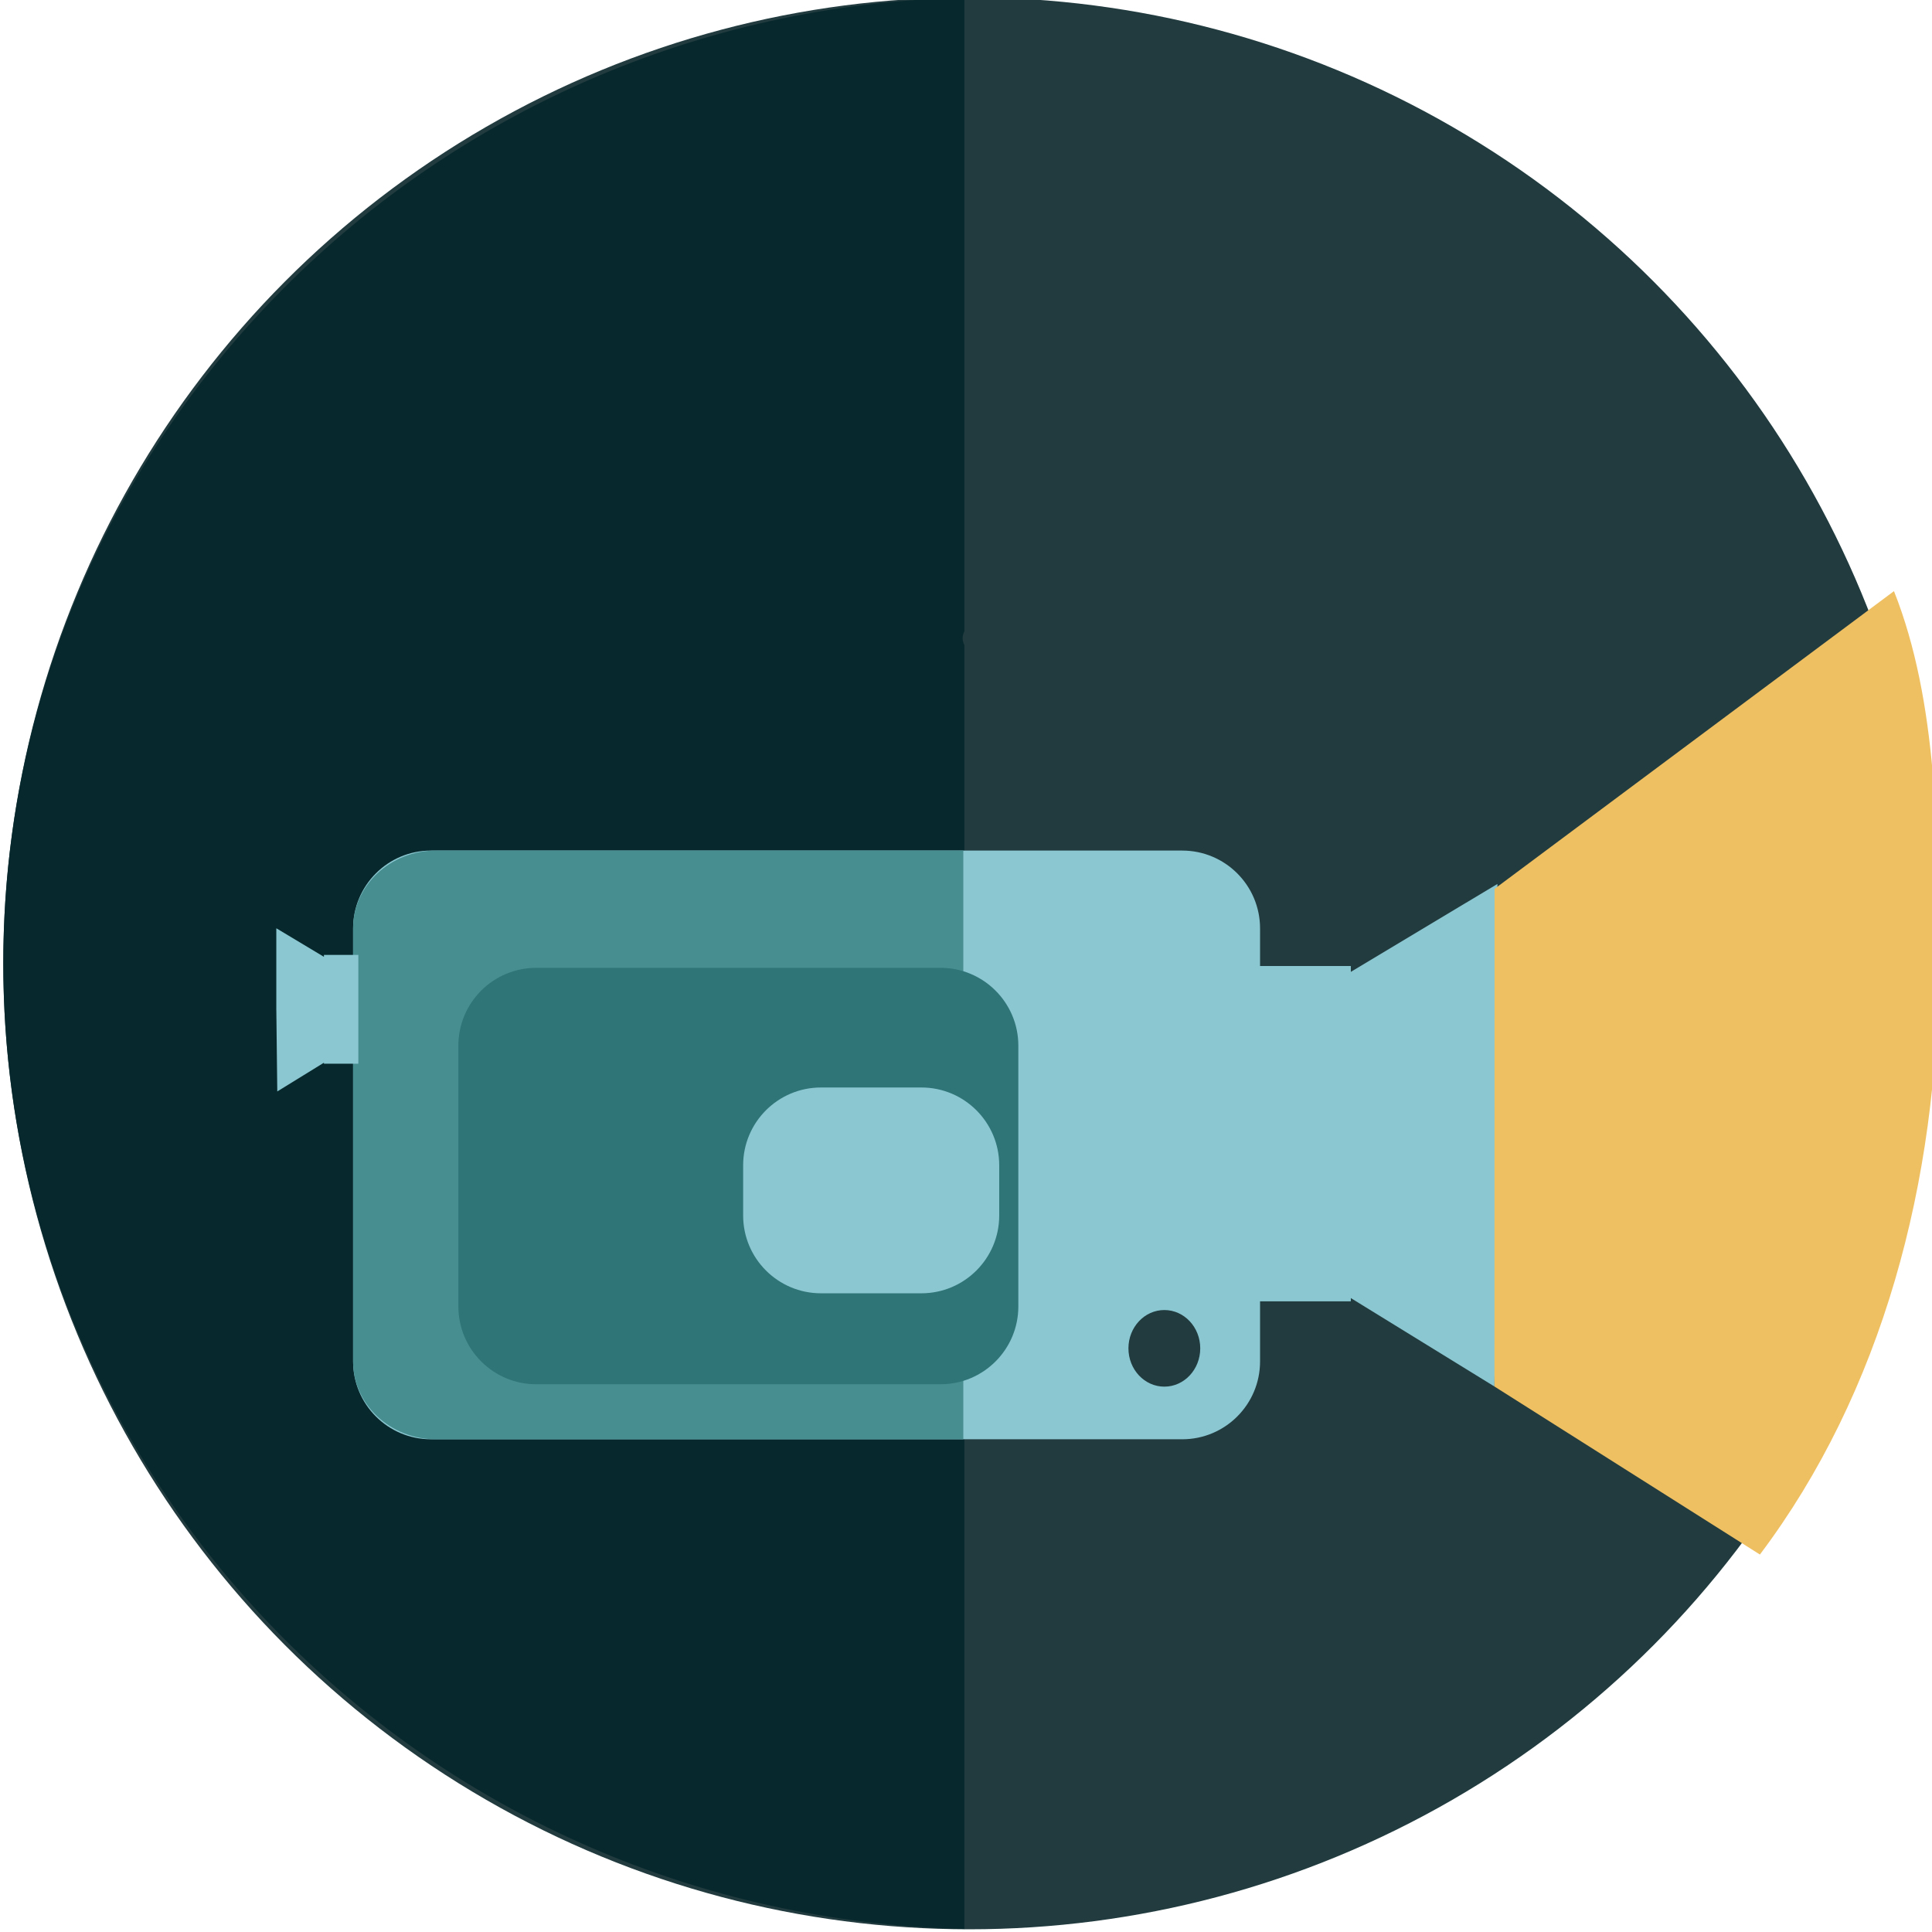<?xml version="1.0" encoding="utf-8"?>
<!-- Generator: Adobe Illustrator 16.0.0, SVG Export Plug-In . SVG Version: 6.00 Build 0)  -->
<!DOCTYPE svg PUBLIC "-//W3C//DTD SVG 1.1//EN" "http://www.w3.org/Graphics/SVG/1.1/DTD/svg11.dtd">
<svg version="1.1" id="Capa_1" xmlns="http://www.w3.org/2000/svg" xmlns:xlink="http://www.w3.org/1999/xlink" x="0px" y="0px"
	 width="127px" height="127px" viewBox="0 0 127 127" enable-background="new 0 0 127 127" xml:space="preserve">
<circle fill="#213B3F" cx="63.715" cy="63.324" r="63.498"/>
<path fill="#07292D" d="M63.393-0.154C28.363,0.65,0.217,28.764,0.217,63.324c0,34.56,28.146,62.672,63.176,63.479V-0.154z"/>
<path fill="#8BC7D1" d="M82.83,89.494c0,2.826-2.291,5.117-5.117,5.117H28.325c-2.825,0-5.115-2.291-5.115-5.117V61.029
	c0-2.826,2.29-5.117,5.115-5.117h49.388c2.826,0,5.117,2.291,5.117,5.117V89.494z"/>
<path fill="#478E91" d="M63.324,55.912H28.663c-3.012,0-5.453,2.291-5.453,5.117v28.465c0,2.826,2.441,5.117,5.453,5.117h34.661
	V55.912z"/>
<path fill="#2F7477" d="M66.941,85.877c0,2.824-2.291,5.117-5.115,5.117h-26.58c-2.824,0-5.115-2.293-5.115-5.117V68.736
	c0-2.824,2.291-5.115,5.115-5.115h26.58c2.824,0,5.115,2.291,5.115,5.115V85.877z"/>
<path fill="#8BC7D1" d="M65.684,79.898c0,2.826-2.291,5.117-5.117,5.117h-6.6c-2.826,0-5.117-2.291-5.117-5.117v-3.295
	c0-2.826,2.291-5.117,5.117-5.117h6.6c2.826,0,5.117,2.291,5.117,5.117V79.898z"/>
<ellipse fill="#213B3F" cx="76.538" cy="88.633" rx="2.36" ry="2.518"/>
<circle fill="#213B3F" cx="75.202" cy="31.543" r="4.04"/>
<circle fill="#213B3F" cx="77.835" cy="42.898" r="4.04"/>
<circle fill="#213B3F" cx="67.657" cy="38.645" r="0.919"/>
<circle fill="#213B3F" cx="64.198" cy="41.953" r="0.919"/>
<circle fill="#213B3F" cx="67.282" cy="41.428" r="0.919"/>
<circle fill="#213B3F" cx="65.326" cy="37.291" r="0.92"/>
<circle fill="#213B3F" cx="65.628" cy="39.771" r="0.919"/>
<rect x="81.828" y="63.506" fill="#8BC7D1" width="6.963" height="22.027"/>
<polygon fill="#8BC7D1" points="87.773,64.5 86.813,74.381 86.779,74.381 86.795,74.566 86.779,74.732 86.811,74.732 87.654,84.625 
	98.238,91.143 98.43,74.732 98.434,74.732 98.434,58.105 "/>
<rect x="21.293" y="62.771" fill="#8BC7D1" width="2.262" height="7.152"/>
<polygon fill="#8BC7D1" points="21.625,63.096 21.936,66.303 21.947,66.303 21.942,66.363 21.948,66.416 21.936,66.416 
	21.663,69.629 18.227,71.746 18.165,66.416 18.163,66.416 18.163,61.02 "/>
<rect x="81.828" y="63.506" fill="#8BC7D1" width="6.963" height="22.027"/>
<circle fill="none" cx="63.5" cy="63.5" r="63.498"/>
<path fill="#EFC062" d="M127.423,63.407c0-8.281-0.04-17.295-2.923-24.549l-26.255,19.57l-0.007,32.715l17.449,11.045
	C123.688,91.563,127.423,77.729,127.423,63.407z"/>
</svg>
